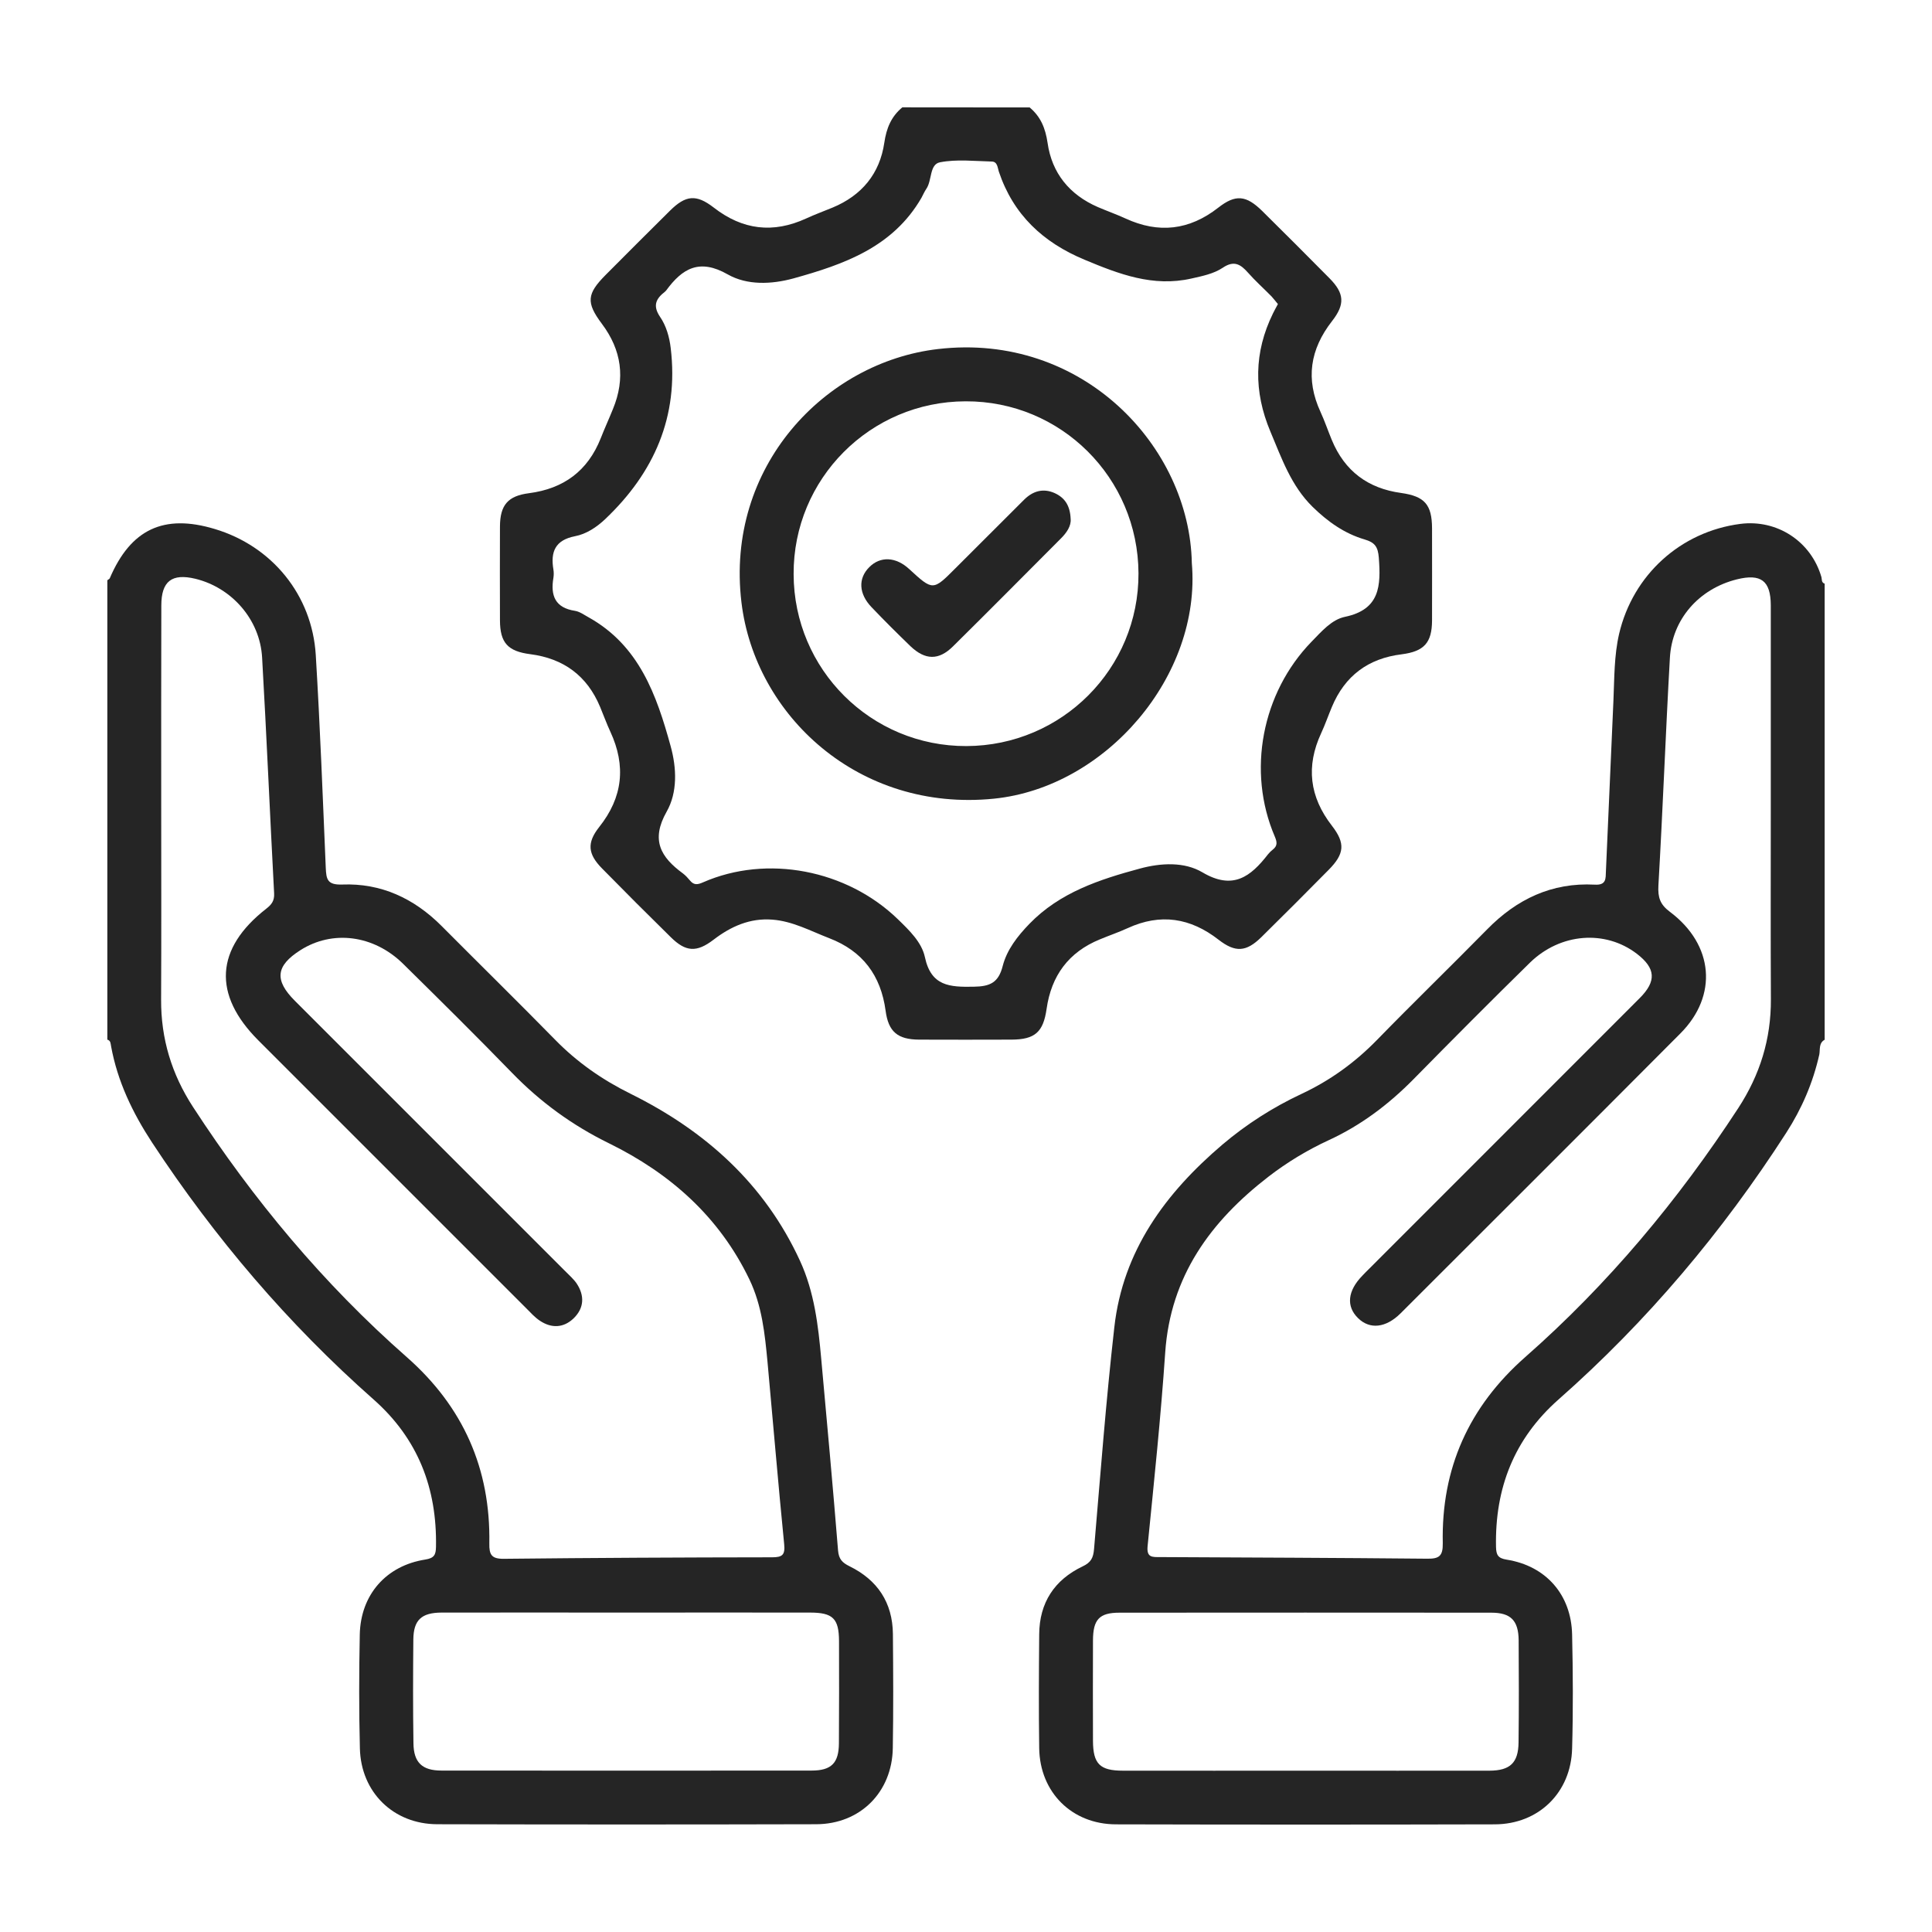 <svg width="18" height="18" viewBox="0 0 18 18" fill="#252525" xmlns="http://www.w3.org/2000/svg">
<path d="M1 5.406C1.008 5.399 1.02 5.395 1.023 5.387C1.218 4.931 1.526 4.786 1.999 4.928C2.533 5.087 2.908 5.543 2.942 6.103C2.982 6.763 3.007 7.424 3.035 8.084C3.04 8.191 3.048 8.246 3.189 8.241C3.549 8.227 3.856 8.369 4.112 8.625C4.464 8.979 4.821 9.329 5.171 9.686C5.377 9.897 5.611 10.06 5.876 10.191C6.572 10.536 7.124 11.03 7.454 11.748C7.587 12.038 7.623 12.347 7.651 12.658C7.705 13.254 7.76 13.85 7.808 14.446C7.815 14.526 7.847 14.559 7.914 14.592C8.175 14.72 8.316 14.93 8.319 15.224C8.322 15.579 8.324 15.933 8.318 16.286C8.312 16.697 8.014 16.995 7.604 16.996C6.427 16.999 5.251 16.999 4.074 16.996C3.666 16.995 3.363 16.699 3.353 16.29C3.344 15.936 3.345 15.582 3.352 15.228C3.36 14.857 3.598 14.587 3.962 14.53C4.044 14.517 4.061 14.487 4.062 14.411C4.072 13.866 3.895 13.405 3.48 13.038C2.684 12.335 2.001 11.533 1.417 10.645C1.235 10.367 1.095 10.076 1.035 9.748C1.03 9.723 1.032 9.695 1 9.686C1 8.26 1 6.833 1 5.406ZM1.502 7.531C1.502 8.125 1.504 8.718 1.501 9.312C1.499 9.677 1.599 10.007 1.798 10.313C2.36 11.177 3.015 11.963 3.79 12.644C4.316 13.107 4.571 13.684 4.559 14.38C4.557 14.484 4.579 14.524 4.693 14.523C5.527 14.514 6.359 14.51 7.193 14.509C7.289 14.509 7.316 14.487 7.306 14.387C7.25 13.822 7.203 13.257 7.151 12.692C7.126 12.428 7.1 12.166 6.982 11.92C6.701 11.336 6.244 10.932 5.674 10.652C5.333 10.485 5.035 10.268 4.771 9.996C4.437 9.652 4.096 9.315 3.755 8.979C3.481 8.71 3.097 8.662 2.798 8.853C2.569 8.999 2.555 9.132 2.747 9.324C3.587 10.164 4.426 11.003 5.266 11.843C5.302 11.88 5.343 11.915 5.372 11.957C5.448 12.071 5.443 12.187 5.344 12.283C5.25 12.373 5.138 12.377 5.03 12.305C4.983 12.274 4.944 12.23 4.904 12.19C4.071 11.358 3.239 10.525 2.407 9.693C1.98 9.266 2.005 8.837 2.481 8.466C2.531 8.427 2.557 8.392 2.554 8.325C2.515 7.592 2.484 6.859 2.442 6.126C2.422 5.771 2.158 5.474 1.819 5.392C1.601 5.34 1.503 5.415 1.503 5.641C1.501 6.271 1.502 6.901 1.502 7.531ZM5.845 15.024C5.268 15.024 4.691 15.023 4.114 15.024C3.927 15.025 3.853 15.093 3.851 15.274C3.848 15.596 3.847 15.918 3.852 16.241C3.854 16.421 3.933 16.496 4.113 16.496C5.262 16.497 6.412 16.497 7.561 16.496C7.746 16.496 7.815 16.426 7.816 16.241C7.818 15.924 7.818 15.607 7.817 15.29C7.816 15.079 7.76 15.024 7.546 15.024C6.979 15.023 6.412 15.024 5.845 15.024Z"  />
<path d="M17 9.687C16.943 9.718 16.959 9.78 16.95 9.825C16.891 10.088 16.787 10.329 16.642 10.554C16.047 11.478 15.345 12.312 14.52 13.039C14.105 13.406 13.927 13.867 13.938 14.412C13.94 14.487 13.956 14.518 14.038 14.531C14.403 14.589 14.639 14.857 14.647 15.229C14.655 15.582 14.657 15.937 14.647 16.291C14.637 16.701 14.335 16.996 13.926 16.997C12.75 17 11.573 17 10.397 16.997C9.986 16.996 9.688 16.698 9.682 16.288C9.677 15.934 9.679 15.58 9.682 15.226C9.684 14.932 9.824 14.719 10.086 14.594C10.165 14.557 10.186 14.514 10.193 14.432C10.252 13.743 10.304 13.053 10.382 12.365C10.462 11.652 10.859 11.115 11.39 10.663C11.613 10.474 11.859 10.317 12.123 10.193C12.391 10.068 12.623 9.9 12.829 9.689C13.167 9.342 13.515 9.005 13.854 8.66C14.131 8.377 14.458 8.221 14.857 8.242C14.968 8.249 14.959 8.184 14.962 8.117C14.985 7.586 15.008 7.056 15.032 6.526C15.041 6.318 15.038 6.108 15.085 5.905C15.214 5.355 15.659 4.953 16.214 4.881C16.556 4.837 16.872 5.043 16.969 5.374C16.976 5.397 16.967 5.427 17 5.438C17 6.854 17 8.271 17 9.687ZM16.498 7.545C16.498 6.91 16.498 6.274 16.498 5.639C16.497 5.41 16.406 5.342 16.181 5.398C15.829 5.486 15.578 5.769 15.558 6.129C15.518 6.836 15.492 7.543 15.451 8.25C15.445 8.361 15.466 8.427 15.559 8.496C15.967 8.802 16.007 9.276 15.656 9.628C14.789 10.499 13.919 11.367 13.049 12.236C12.911 12.373 12.762 12.388 12.653 12.281C12.54 12.171 12.555 12.026 12.693 11.885C12.714 11.862 12.737 11.84 12.759 11.818C13.598 10.979 14.438 10.139 15.277 9.299C15.435 9.141 15.426 9.021 15.25 8.886C14.956 8.661 14.538 8.692 14.254 8.969C13.89 9.326 13.53 9.688 13.172 10.052C12.94 10.288 12.681 10.484 12.379 10.623C12.18 10.715 11.993 10.828 11.819 10.962C11.279 11.379 10.905 11.889 10.856 12.601C10.815 13.203 10.752 13.803 10.692 14.404C10.681 14.513 10.736 14.507 10.809 14.507C11.637 14.511 12.465 14.514 13.293 14.522C13.406 14.524 13.444 14.5 13.442 14.378C13.427 13.681 13.685 13.106 14.211 12.643C14.982 11.965 15.634 11.184 16.195 10.324C16.397 10.014 16.501 9.681 16.499 9.31C16.496 8.722 16.498 8.133 16.498 7.545ZM12.162 16.497C12.735 16.497 13.306 16.498 13.878 16.497C14.069 16.496 14.146 16.424 14.148 16.234C14.152 15.917 14.151 15.6 14.149 15.282C14.147 15.097 14.075 15.025 13.894 15.025C12.739 15.024 11.585 15.024 10.43 15.025C10.242 15.025 10.184 15.088 10.183 15.283C10.182 15.595 10.182 15.907 10.183 16.219C10.184 16.434 10.247 16.497 10.462 16.497C11.029 16.498 11.595 16.497 12.162 16.497Z"  />
<path d="M9.593 1.001C9.696 1.087 9.74 1.195 9.76 1.331C9.8 1.613 9.964 1.814 10.228 1.929C10.314 1.966 10.402 1.997 10.487 2.036C10.796 2.178 11.081 2.145 11.35 1.935C11.512 1.808 11.61 1.819 11.759 1.965C11.97 2.174 12.18 2.383 12.388 2.594C12.525 2.733 12.533 2.835 12.41 2.992C12.205 3.255 12.162 3.533 12.303 3.838C12.342 3.923 12.372 4.012 12.408 4.099C12.528 4.389 12.745 4.551 13.055 4.593C13.273 4.624 13.341 4.701 13.342 4.922C13.342 5.208 13.343 5.494 13.342 5.781C13.341 5.989 13.268 6.069 13.059 6.096C12.748 6.134 12.53 6.296 12.409 6.586C12.375 6.667 12.346 6.751 12.309 6.831C12.166 7.139 12.2 7.424 12.409 7.693C12.536 7.857 12.526 7.955 12.38 8.103C12.172 8.314 11.962 8.524 11.751 8.732C11.611 8.869 11.51 8.877 11.353 8.755C11.091 8.551 10.812 8.507 10.507 8.647C10.422 8.686 10.333 8.716 10.247 8.752C9.956 8.871 9.795 9.09 9.751 9.399C9.72 9.616 9.643 9.685 9.423 9.686C9.137 9.687 8.85 9.687 8.564 9.686C8.362 9.685 8.277 9.612 8.251 9.417C8.207 9.089 8.038 8.861 7.726 8.741C7.552 8.674 7.385 8.582 7.195 8.568C6.987 8.552 6.81 8.631 6.648 8.755C6.49 8.876 6.389 8.869 6.25 8.732C6.034 8.52 5.821 8.307 5.609 8.091C5.477 7.957 5.466 7.853 5.582 7.706C5.803 7.429 5.834 7.135 5.686 6.816C5.651 6.741 5.623 6.662 5.591 6.586C5.47 6.296 5.251 6.135 4.941 6.095C4.731 6.068 4.659 5.989 4.658 5.78C4.657 5.489 4.657 5.197 4.658 4.906C4.659 4.705 4.732 4.62 4.929 4.595C5.251 4.553 5.476 4.388 5.597 4.083C5.633 3.991 5.674 3.902 5.711 3.81C5.828 3.526 5.792 3.262 5.607 3.016C5.459 2.818 5.467 2.738 5.644 2.56C5.843 2.361 6.041 2.161 6.241 1.964C6.389 1.817 6.487 1.808 6.65 1.934C6.919 2.143 7.203 2.177 7.512 2.035C7.592 1.998 7.675 1.968 7.757 1.934C8.029 1.821 8.197 1.618 8.239 1.329C8.259 1.194 8.303 1.086 8.407 1C8.801 1.001 9.197 1.001 9.593 1.001ZM11.906 2.833C11.886 2.809 11.867 2.784 11.847 2.762C11.774 2.688 11.696 2.618 11.627 2.54C11.558 2.462 11.497 2.424 11.393 2.494C11.308 2.551 11.202 2.572 11.1 2.595C10.743 2.676 10.426 2.554 10.105 2.42C9.718 2.259 9.441 2.001 9.306 1.599C9.294 1.563 9.294 1.506 9.24 1.505C9.079 1.501 8.913 1.482 8.758 1.512C8.658 1.531 8.685 1.681 8.63 1.76C8.612 1.786 8.6 1.816 8.585 1.843C8.319 2.303 7.864 2.463 7.392 2.594C7.187 2.65 6.961 2.659 6.781 2.557C6.517 2.406 6.357 2.5 6.206 2.707C6.203 2.711 6.199 2.715 6.195 2.718C6.112 2.782 6.079 2.847 6.149 2.951C6.207 3.035 6.237 3.14 6.249 3.244C6.325 3.881 6.095 4.403 5.639 4.836C5.56 4.911 5.463 4.976 5.356 4.996C5.173 5.032 5.128 5.141 5.156 5.306C5.16 5.331 5.16 5.358 5.156 5.384C5.128 5.549 5.172 5.663 5.357 5.691C5.401 5.698 5.443 5.729 5.483 5.751C5.954 6.013 6.117 6.474 6.248 6.951C6.305 7.156 6.313 7.383 6.211 7.562C6.061 7.827 6.156 7.986 6.362 8.137C6.387 8.156 6.408 8.179 6.428 8.203C6.464 8.247 6.497 8.244 6.549 8.221C7.146 7.959 7.89 8.103 8.366 8.565C8.472 8.668 8.587 8.778 8.617 8.917C8.675 9.189 8.848 9.197 9.071 9.193C9.226 9.191 9.303 9.154 9.342 9C9.381 8.848 9.48 8.722 9.59 8.608C9.873 8.315 10.243 8.194 10.621 8.092C10.817 8.039 11.034 8.028 11.202 8.127C11.487 8.296 11.652 8.168 11.814 7.959C11.827 7.943 11.842 7.928 11.859 7.915C11.903 7.88 11.899 7.846 11.877 7.794C11.616 7.186 11.756 6.455 12.22 5.978C12.312 5.884 12.406 5.773 12.53 5.747C12.858 5.679 12.866 5.457 12.846 5.195C12.838 5.094 12.809 5.054 12.714 5.026C12.526 4.971 12.37 4.86 12.229 4.722C12.029 4.526 11.941 4.27 11.836 4.021C11.679 3.648 11.682 3.283 11.86 2.92C11.873 2.893 11.889 2.865 11.906 2.833Z"  />
<path d="M11.104 5.247C11.194 6.294 10.306 7.335 9.261 7.441C7.998 7.569 7.034 6.662 6.908 5.613C6.756 4.349 7.686 3.374 8.739 3.252C10.085 3.095 11.084 4.16 11.104 5.247ZM9.004 6.951C9.894 6.948 10.611 6.228 10.607 5.341C10.603 4.451 9.884 3.735 8.996 3.739C8.107 3.741 7.39 4.462 7.394 5.349C7.396 6.238 8.116 6.954 9.004 6.951Z"  />
<path d="M9.975 4.835C9.981 4.899 9.939 4.963 9.882 5.019C9.548 5.354 9.215 5.69 8.879 6.022C8.746 6.154 8.62 6.151 8.483 6.021C8.36 5.902 8.238 5.781 8.12 5.657C8 5.532 7.994 5.389 8.098 5.285C8.201 5.18 8.347 5.187 8.471 5.302C8.692 5.505 8.692 5.505 8.902 5.294C9.115 5.081 9.328 4.868 9.542 4.655C9.623 4.575 9.718 4.546 9.826 4.594C9.92 4.637 9.97 4.71 9.975 4.835Z" />
</svg>
